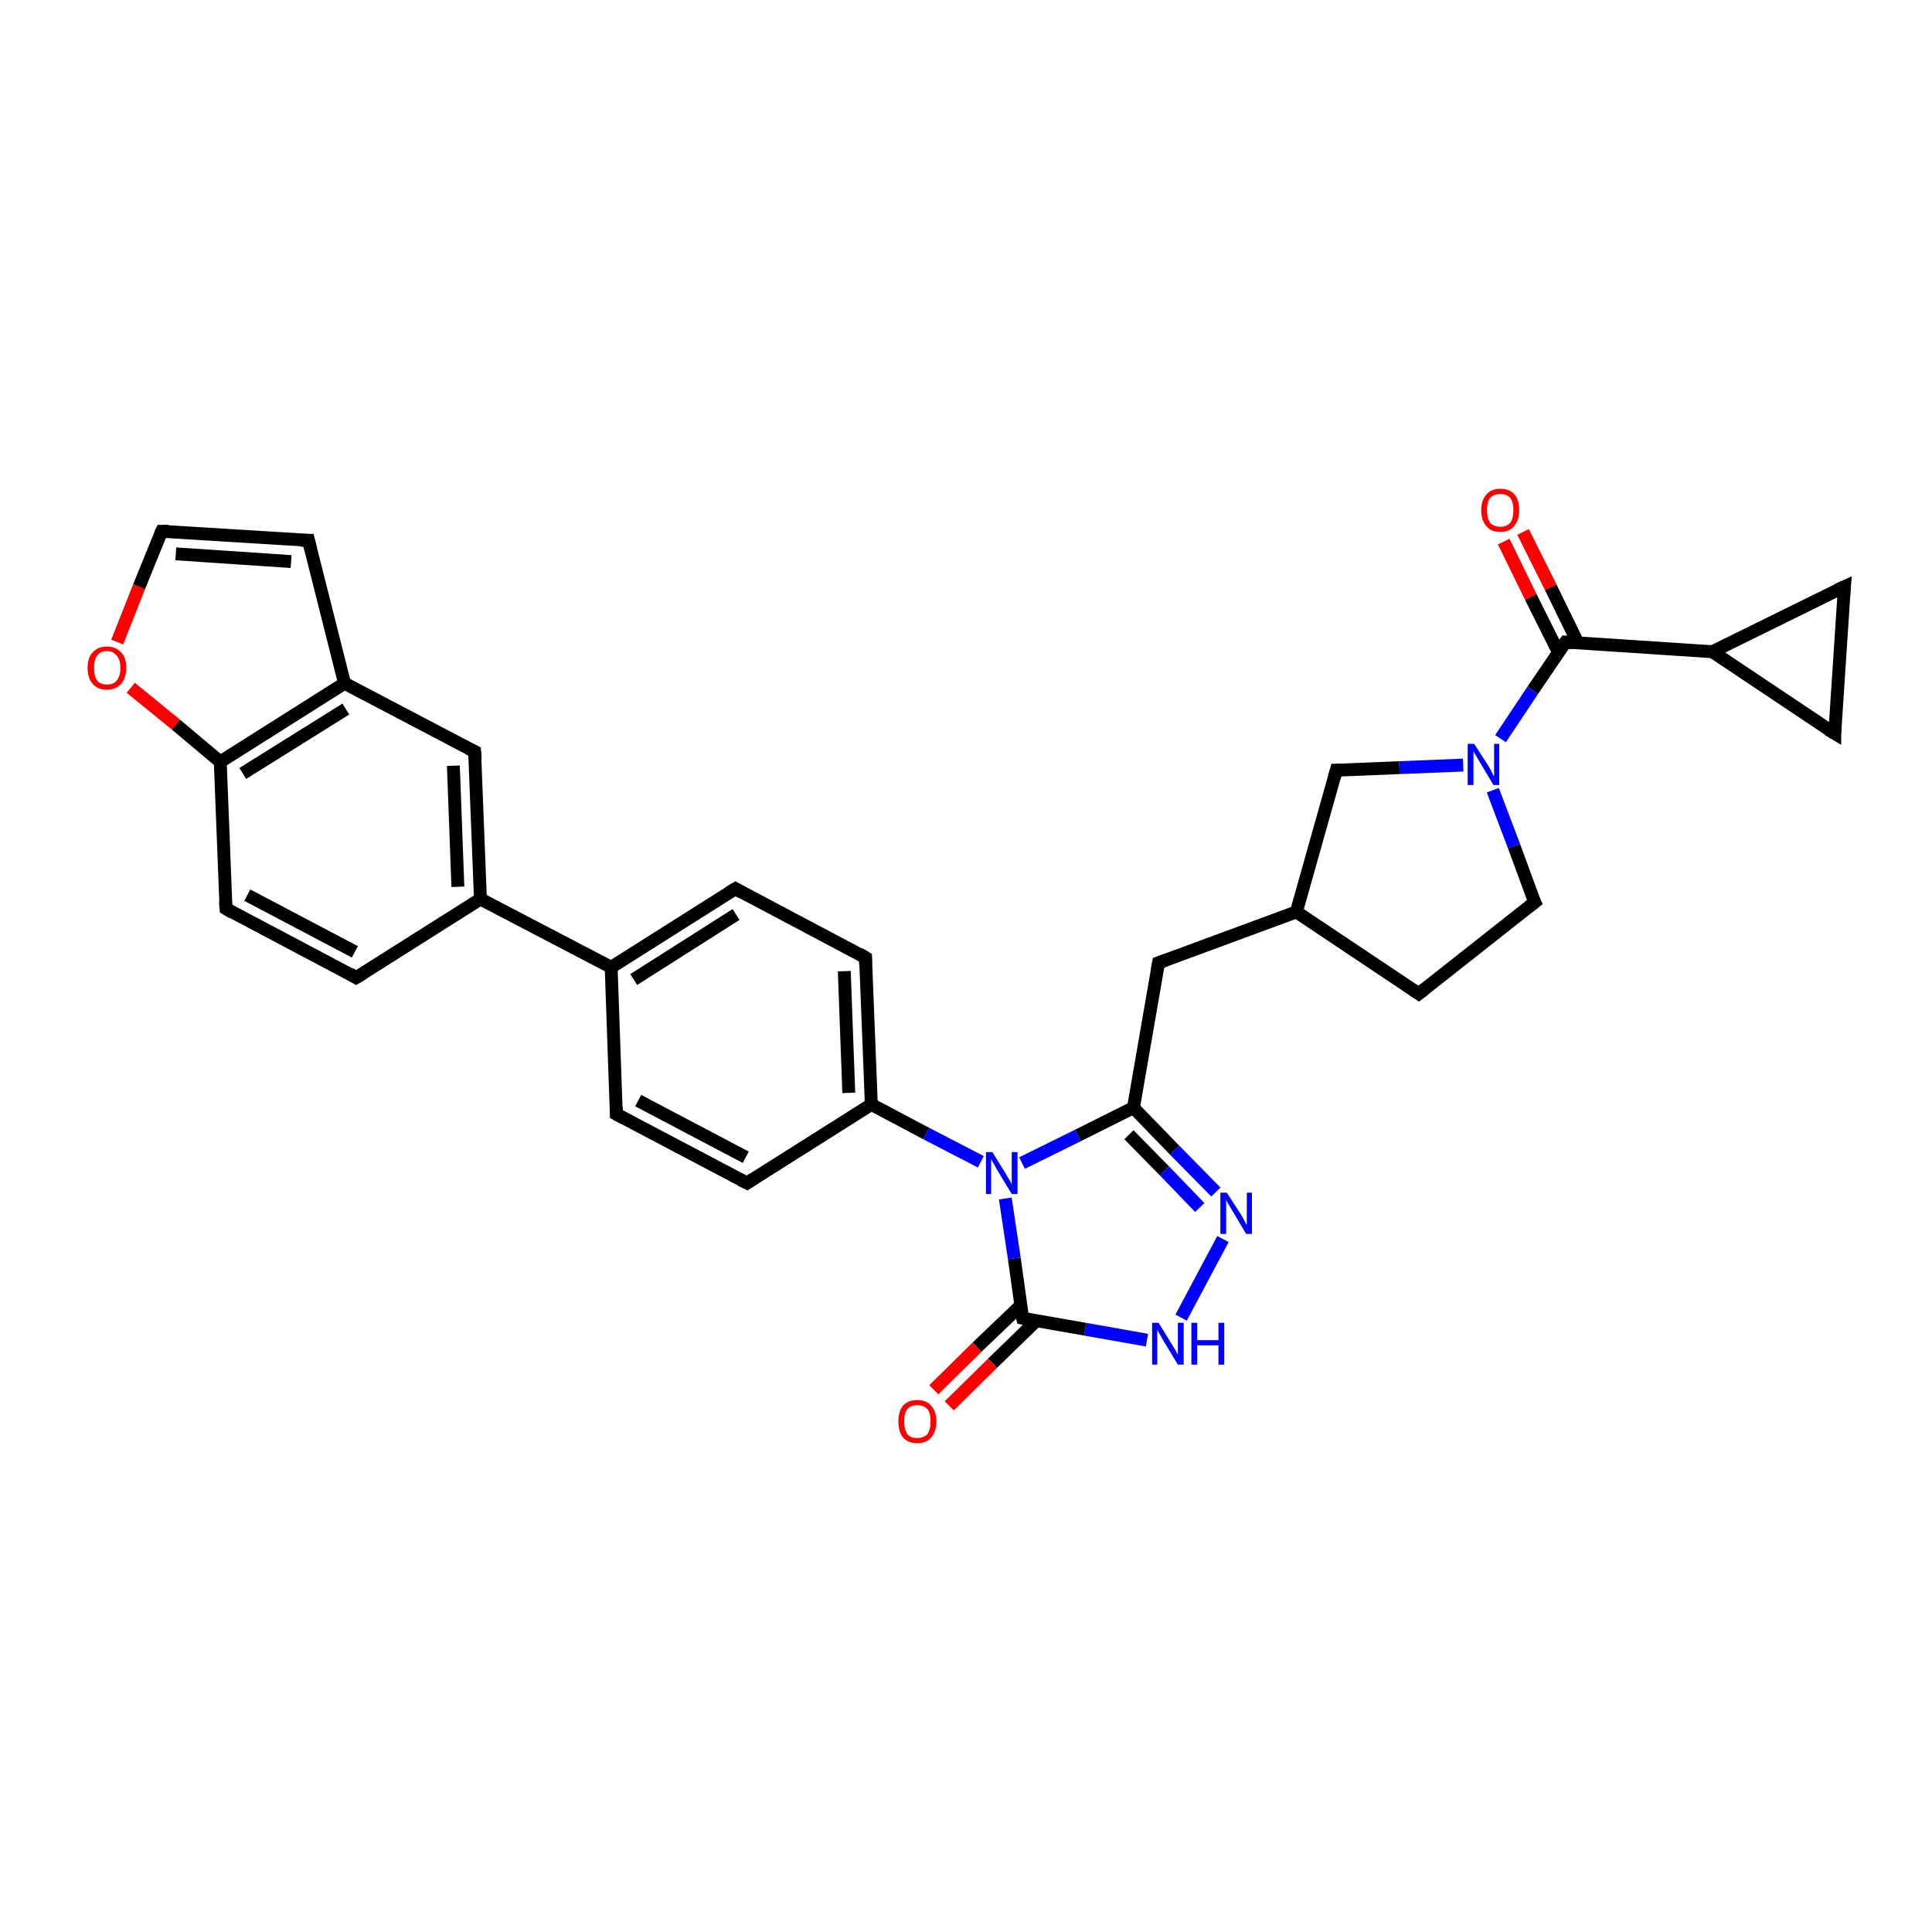 <?xml version='1.0' encoding='iso-8859-1'?>
<svg version='1.1' baseProfile='full'
              xmlns='http://www.w3.org/2000/svg'
                      xmlns:rdkit='http://www.rdkit.org/xml'
                      xmlns:xlink='http://www.w3.org/1999/xlink'
                  xml:space='preserve'
width='300px' height='300px' viewBox='0 0 300 300'>
<!-- END OF HEADER -->
<rect style='opacity:1.0;fill:#FFFFFF;stroke:none' width='300.0' height='300.0' x='0.0' y='0.0'> </rect>
<path class='bond-0 atom-0 atom-1' d='M 236.5,82.6 L 240.8,91.2' style='fill:none;fill-rule:evenodd;stroke:#FF0000;stroke-width:2.0px;stroke-linecap:butt;stroke-linejoin:miter;stroke-opacity:1' />
<path class='bond-0 atom-0 atom-1' d='M 240.8,91.2 L 245.0,99.8' style='fill:none;fill-rule:evenodd;stroke:#000000;stroke-width:2.0px;stroke-linecap:butt;stroke-linejoin:miter;stroke-opacity:1' />
<path class='bond-0 atom-0 atom-1' d='M 233.5,84.1 L 237.7,92.7' style='fill:none;fill-rule:evenodd;stroke:#FF0000;stroke-width:2.0px;stroke-linecap:butt;stroke-linejoin:miter;stroke-opacity:1' />
<path class='bond-0 atom-0 atom-1' d='M 237.7,92.7 L 242.0,101.3' style='fill:none;fill-rule:evenodd;stroke:#000000;stroke-width:2.0px;stroke-linecap:butt;stroke-linejoin:miter;stroke-opacity:1' />
<path class='bond-1 atom-1 atom-2' d='M 243.1,99.7 L 238.0,107.2' style='fill:none;fill-rule:evenodd;stroke:#000000;stroke-width:2.0px;stroke-linecap:butt;stroke-linejoin:miter;stroke-opacity:1' />
<path class='bond-1 atom-1 atom-2' d='M 238.0,107.2 L 233.0,114.7' style='fill:none;fill-rule:evenodd;stroke:#0000FF;stroke-width:2.0px;stroke-linecap:butt;stroke-linejoin:miter;stroke-opacity:1' />
<path class='bond-2 atom-2 atom-3' d='M 231.8,122.7 L 235.1,131.4' style='fill:none;fill-rule:evenodd;stroke:#0000FF;stroke-width:2.0px;stroke-linecap:butt;stroke-linejoin:miter;stroke-opacity:1' />
<path class='bond-2 atom-2 atom-3' d='M 235.1,131.4 L 238.3,140.1' style='fill:none;fill-rule:evenodd;stroke:#000000;stroke-width:2.0px;stroke-linecap:butt;stroke-linejoin:miter;stroke-opacity:1' />
<path class='bond-3 atom-3 atom-4' d='M 238.3,140.1 L 220.3,154.3' style='fill:none;fill-rule:evenodd;stroke:#000000;stroke-width:2.0px;stroke-linecap:butt;stroke-linejoin:miter;stroke-opacity:1' />
<path class='bond-4 atom-4 atom-5' d='M 220.3,154.3 L 201.3,141.6' style='fill:none;fill-rule:evenodd;stroke:#000000;stroke-width:2.0px;stroke-linecap:butt;stroke-linejoin:miter;stroke-opacity:1' />
<path class='bond-5 atom-5 atom-6' d='M 201.3,141.6 L 207.5,119.6' style='fill:none;fill-rule:evenodd;stroke:#000000;stroke-width:2.0px;stroke-linecap:butt;stroke-linejoin:miter;stroke-opacity:1' />
<path class='bond-6 atom-5 atom-7' d='M 201.3,141.6 L 179.9,149.5' style='fill:none;fill-rule:evenodd;stroke:#000000;stroke-width:2.0px;stroke-linecap:butt;stroke-linejoin:miter;stroke-opacity:1' />
<path class='bond-7 atom-7 atom-8' d='M 179.9,149.5 L 176.0,172.0' style='fill:none;fill-rule:evenodd;stroke:#000000;stroke-width:2.0px;stroke-linecap:butt;stroke-linejoin:miter;stroke-opacity:1' />
<path class='bond-8 atom-8 atom-9' d='M 176.0,172.0 L 182.4,178.6' style='fill:none;fill-rule:evenodd;stroke:#000000;stroke-width:2.0px;stroke-linecap:butt;stroke-linejoin:miter;stroke-opacity:1' />
<path class='bond-8 atom-8 atom-9' d='M 182.4,178.6 L 188.8,185.1' style='fill:none;fill-rule:evenodd;stroke:#0000FF;stroke-width:2.0px;stroke-linecap:butt;stroke-linejoin:miter;stroke-opacity:1' />
<path class='bond-8 atom-8 atom-9' d='M 175.3,176.2 L 180.8,181.8' style='fill:none;fill-rule:evenodd;stroke:#000000;stroke-width:2.0px;stroke-linecap:butt;stroke-linejoin:miter;stroke-opacity:1' />
<path class='bond-8 atom-8 atom-9' d='M 180.8,181.8 L 186.3,187.5' style='fill:none;fill-rule:evenodd;stroke:#0000FF;stroke-width:2.0px;stroke-linecap:butt;stroke-linejoin:miter;stroke-opacity:1' />
<path class='bond-9 atom-9 atom-10' d='M 189.9,192.4 L 183.4,204.6' style='fill:none;fill-rule:evenodd;stroke:#0000FF;stroke-width:2.0px;stroke-linecap:butt;stroke-linejoin:miter;stroke-opacity:1' />
<path class='bond-10 atom-10 atom-11' d='M 178.1,208.1 L 168.5,206.4' style='fill:none;fill-rule:evenodd;stroke:#0000FF;stroke-width:2.0px;stroke-linecap:butt;stroke-linejoin:miter;stroke-opacity:1' />
<path class='bond-10 atom-10 atom-11' d='M 168.5,206.4 L 158.8,204.7' style='fill:none;fill-rule:evenodd;stroke:#000000;stroke-width:2.0px;stroke-linecap:butt;stroke-linejoin:miter;stroke-opacity:1' />
<path class='bond-11 atom-11 atom-12' d='M 158.5,202.7 L 151.7,209.2' style='fill:none;fill-rule:evenodd;stroke:#000000;stroke-width:2.0px;stroke-linecap:butt;stroke-linejoin:miter;stroke-opacity:1' />
<path class='bond-11 atom-11 atom-12' d='M 151.7,209.2 L 145.0,215.8' style='fill:none;fill-rule:evenodd;stroke:#FF0000;stroke-width:2.0px;stroke-linecap:butt;stroke-linejoin:miter;stroke-opacity:1' />
<path class='bond-11 atom-11 atom-12' d='M 160.9,205.1 L 154.1,211.7' style='fill:none;fill-rule:evenodd;stroke:#000000;stroke-width:2.0px;stroke-linecap:butt;stroke-linejoin:miter;stroke-opacity:1' />
<path class='bond-11 atom-11 atom-12' d='M 154.1,211.7 L 147.4,218.3' style='fill:none;fill-rule:evenodd;stroke:#FF0000;stroke-width:2.0px;stroke-linecap:butt;stroke-linejoin:miter;stroke-opacity:1' />
<path class='bond-12 atom-11 atom-13' d='M 158.8,204.7 L 157.5,195.4' style='fill:none;fill-rule:evenodd;stroke:#000000;stroke-width:2.0px;stroke-linecap:butt;stroke-linejoin:miter;stroke-opacity:1' />
<path class='bond-12 atom-11 atom-13' d='M 157.5,195.4 L 156.1,186.1' style='fill:none;fill-rule:evenodd;stroke:#0000FF;stroke-width:2.0px;stroke-linecap:butt;stroke-linejoin:miter;stroke-opacity:1' />
<path class='bond-13 atom-13 atom-14' d='M 152.3,180.4 L 143.8,176.0' style='fill:none;fill-rule:evenodd;stroke:#0000FF;stroke-width:2.0px;stroke-linecap:butt;stroke-linejoin:miter;stroke-opacity:1' />
<path class='bond-13 atom-13 atom-14' d='M 143.8,176.0 L 135.3,171.5' style='fill:none;fill-rule:evenodd;stroke:#000000;stroke-width:2.0px;stroke-linecap:butt;stroke-linejoin:miter;stroke-opacity:1' />
<path class='bond-14 atom-14 atom-15' d='M 135.3,171.5 L 134.4,148.7' style='fill:none;fill-rule:evenodd;stroke:#000000;stroke-width:2.0px;stroke-linecap:butt;stroke-linejoin:miter;stroke-opacity:1' />
<path class='bond-14 atom-14 atom-15' d='M 131.8,169.7 L 131.1,150.8' style='fill:none;fill-rule:evenodd;stroke:#000000;stroke-width:2.0px;stroke-linecap:butt;stroke-linejoin:miter;stroke-opacity:1' />
<path class='bond-15 atom-15 atom-16' d='M 134.4,148.7 L 114.2,138.0' style='fill:none;fill-rule:evenodd;stroke:#000000;stroke-width:2.0px;stroke-linecap:butt;stroke-linejoin:miter;stroke-opacity:1' />
<path class='bond-16 atom-16 atom-17' d='M 114.2,138.0 L 94.9,150.2' style='fill:none;fill-rule:evenodd;stroke:#000000;stroke-width:2.0px;stroke-linecap:butt;stroke-linejoin:miter;stroke-opacity:1' />
<path class='bond-16 atom-16 atom-17' d='M 114.3,142.0 L 98.4,152.1' style='fill:none;fill-rule:evenodd;stroke:#000000;stroke-width:2.0px;stroke-linecap:butt;stroke-linejoin:miter;stroke-opacity:1' />
<path class='bond-17 atom-17 atom-18' d='M 94.9,150.2 L 74.6,139.6' style='fill:none;fill-rule:evenodd;stroke:#000000;stroke-width:2.0px;stroke-linecap:butt;stroke-linejoin:miter;stroke-opacity:1' />
<path class='bond-18 atom-18 atom-19' d='M 74.6,139.6 L 73.7,116.7' style='fill:none;fill-rule:evenodd;stroke:#000000;stroke-width:2.0px;stroke-linecap:butt;stroke-linejoin:miter;stroke-opacity:1' />
<path class='bond-18 atom-18 atom-19' d='M 71.1,137.7 L 70.4,118.9' style='fill:none;fill-rule:evenodd;stroke:#000000;stroke-width:2.0px;stroke-linecap:butt;stroke-linejoin:miter;stroke-opacity:1' />
<path class='bond-19 atom-19 atom-20' d='M 73.7,116.7 L 53.5,106.1' style='fill:none;fill-rule:evenodd;stroke:#000000;stroke-width:2.0px;stroke-linecap:butt;stroke-linejoin:miter;stroke-opacity:1' />
<path class='bond-20 atom-20 atom-21' d='M 53.5,106.1 L 34.2,118.3' style='fill:none;fill-rule:evenodd;stroke:#000000;stroke-width:2.0px;stroke-linecap:butt;stroke-linejoin:miter;stroke-opacity:1' />
<path class='bond-20 atom-20 atom-21' d='M 53.7,110.1 L 37.7,120.1' style='fill:none;fill-rule:evenodd;stroke:#000000;stroke-width:2.0px;stroke-linecap:butt;stroke-linejoin:miter;stroke-opacity:1' />
<path class='bond-21 atom-21 atom-22' d='M 34.2,118.3 L 27.3,112.5' style='fill:none;fill-rule:evenodd;stroke:#000000;stroke-width:2.0px;stroke-linecap:butt;stroke-linejoin:miter;stroke-opacity:1' />
<path class='bond-21 atom-21 atom-22' d='M 27.3,112.5 L 20.3,106.8' style='fill:none;fill-rule:evenodd;stroke:#FF0000;stroke-width:2.0px;stroke-linecap:butt;stroke-linejoin:miter;stroke-opacity:1' />
<path class='bond-22 atom-22 atom-23' d='M 18.2,99.7 L 21.6,91.1' style='fill:none;fill-rule:evenodd;stroke:#FF0000;stroke-width:2.0px;stroke-linecap:butt;stroke-linejoin:miter;stroke-opacity:1' />
<path class='bond-22 atom-22 atom-23' d='M 21.6,91.1 L 25.1,82.5' style='fill:none;fill-rule:evenodd;stroke:#000000;stroke-width:2.0px;stroke-linecap:butt;stroke-linejoin:miter;stroke-opacity:1' />
<path class='bond-23 atom-23 atom-24' d='M 25.1,82.5 L 47.9,83.9' style='fill:none;fill-rule:evenodd;stroke:#000000;stroke-width:2.0px;stroke-linecap:butt;stroke-linejoin:miter;stroke-opacity:1' />
<path class='bond-23 atom-23 atom-24' d='M 27.3,86.0 L 45.2,87.2' style='fill:none;fill-rule:evenodd;stroke:#000000;stroke-width:2.0px;stroke-linecap:butt;stroke-linejoin:miter;stroke-opacity:1' />
<path class='bond-24 atom-21 atom-25' d='M 34.2,118.3 L 35.1,141.1' style='fill:none;fill-rule:evenodd;stroke:#000000;stroke-width:2.0px;stroke-linecap:butt;stroke-linejoin:miter;stroke-opacity:1' />
<path class='bond-25 atom-25 atom-26' d='M 35.1,141.1 L 55.3,151.8' style='fill:none;fill-rule:evenodd;stroke:#000000;stroke-width:2.0px;stroke-linecap:butt;stroke-linejoin:miter;stroke-opacity:1' />
<path class='bond-25 atom-25 atom-26' d='M 38.4,139.0 L 55.1,147.8' style='fill:none;fill-rule:evenodd;stroke:#000000;stroke-width:2.0px;stroke-linecap:butt;stroke-linejoin:miter;stroke-opacity:1' />
<path class='bond-26 atom-17 atom-27' d='M 94.9,150.2 L 95.7,173.0' style='fill:none;fill-rule:evenodd;stroke:#000000;stroke-width:2.0px;stroke-linecap:butt;stroke-linejoin:miter;stroke-opacity:1' />
<path class='bond-27 atom-27 atom-28' d='M 95.7,173.0 L 116.0,183.7' style='fill:none;fill-rule:evenodd;stroke:#000000;stroke-width:2.0px;stroke-linecap:butt;stroke-linejoin:miter;stroke-opacity:1' />
<path class='bond-27 atom-27 atom-28' d='M 99.1,170.9 L 115.8,179.7' style='fill:none;fill-rule:evenodd;stroke:#000000;stroke-width:2.0px;stroke-linecap:butt;stroke-linejoin:miter;stroke-opacity:1' />
<path class='bond-28 atom-1 atom-29' d='M 243.1,99.7 L 265.9,101.2' style='fill:none;fill-rule:evenodd;stroke:#000000;stroke-width:2.0px;stroke-linecap:butt;stroke-linejoin:miter;stroke-opacity:1' />
<path class='bond-29 atom-29 atom-30' d='M 265.9,101.2 L 286.4,91.1' style='fill:none;fill-rule:evenodd;stroke:#000000;stroke-width:2.0px;stroke-linecap:butt;stroke-linejoin:miter;stroke-opacity:1' />
<path class='bond-30 atom-30 atom-31' d='M 286.4,91.1 L 284.9,113.9' style='fill:none;fill-rule:evenodd;stroke:#000000;stroke-width:2.0px;stroke-linecap:butt;stroke-linejoin:miter;stroke-opacity:1' />
<path class='bond-31 atom-6 atom-2' d='M 207.5,119.6 L 217.3,119.2' style='fill:none;fill-rule:evenodd;stroke:#000000;stroke-width:2.0px;stroke-linecap:butt;stroke-linejoin:miter;stroke-opacity:1' />
<path class='bond-31 atom-6 atom-2' d='M 217.3,119.2 L 227.2,118.8' style='fill:none;fill-rule:evenodd;stroke:#0000FF;stroke-width:2.0px;stroke-linecap:butt;stroke-linejoin:miter;stroke-opacity:1' />
<path class='bond-32 atom-13 atom-8' d='M 158.7,180.6 L 167.4,176.3' style='fill:none;fill-rule:evenodd;stroke:#0000FF;stroke-width:2.0px;stroke-linecap:butt;stroke-linejoin:miter;stroke-opacity:1' />
<path class='bond-32 atom-13 atom-8' d='M 167.4,176.3 L 176.0,172.0' style='fill:none;fill-rule:evenodd;stroke:#000000;stroke-width:2.0px;stroke-linecap:butt;stroke-linejoin:miter;stroke-opacity:1' />
<path class='bond-33 atom-24 atom-20' d='M 47.9,83.9 L 53.5,106.1' style='fill:none;fill-rule:evenodd;stroke:#000000;stroke-width:2.0px;stroke-linecap:butt;stroke-linejoin:miter;stroke-opacity:1' />
<path class='bond-34 atom-26 atom-18' d='M 55.3,151.8 L 74.6,139.6' style='fill:none;fill-rule:evenodd;stroke:#000000;stroke-width:2.0px;stroke-linecap:butt;stroke-linejoin:miter;stroke-opacity:1' />
<path class='bond-35 atom-28 atom-14' d='M 116.0,183.7 L 135.3,171.5' style='fill:none;fill-rule:evenodd;stroke:#000000;stroke-width:2.0px;stroke-linecap:butt;stroke-linejoin:miter;stroke-opacity:1' />
<path class='bond-36 atom-31 atom-29' d='M 284.9,113.9 L 265.9,101.2' style='fill:none;fill-rule:evenodd;stroke:#000000;stroke-width:2.0px;stroke-linecap:butt;stroke-linejoin:miter;stroke-opacity:1' />
<path d='M 242.8,100.1 L 243.1,99.7 L 244.2,99.8' style='fill:none;stroke:#000000;stroke-width:2.0px;stroke-linecap:butt;stroke-linejoin:miter;stroke-opacity:1;' />
<path d='M 238.1,139.7 L 238.3,140.1 L 237.4,140.8' style='fill:none;stroke:#000000;stroke-width:2.0px;stroke-linecap:butt;stroke-linejoin:miter;stroke-opacity:1;' />
<path d='M 221.2,153.6 L 220.3,154.3 L 219.4,153.7' style='fill:none;stroke:#000000;stroke-width:2.0px;stroke-linecap:butt;stroke-linejoin:miter;stroke-opacity:1;' />
<path d='M 207.2,120.7 L 207.5,119.6 L 208.0,119.6' style='fill:none;stroke:#000000;stroke-width:2.0px;stroke-linecap:butt;stroke-linejoin:miter;stroke-opacity:1;' />
<path d='M 181.0,149.1 L 179.9,149.5 L 179.7,150.6' style='fill:none;stroke:#000000;stroke-width:2.0px;stroke-linecap:butt;stroke-linejoin:miter;stroke-opacity:1;' />
<path d='M 159.3,204.8 L 158.8,204.7 L 158.7,204.3' style='fill:none;stroke:#000000;stroke-width:2.0px;stroke-linecap:butt;stroke-linejoin:miter;stroke-opacity:1;' />
<path d='M 134.4,149.8 L 134.4,148.7 L 133.4,148.1' style='fill:none;stroke:#000000;stroke-width:2.0px;stroke-linecap:butt;stroke-linejoin:miter;stroke-opacity:1;' />
<path d='M 115.2,138.6 L 114.2,138.0 L 113.2,138.6' style='fill:none;stroke:#000000;stroke-width:2.0px;stroke-linecap:butt;stroke-linejoin:miter;stroke-opacity:1;' />
<path d='M 73.8,117.9 L 73.7,116.7 L 72.7,116.2' style='fill:none;stroke:#000000;stroke-width:2.0px;stroke-linecap:butt;stroke-linejoin:miter;stroke-opacity:1;' />
<path d='M 24.9,82.9 L 25.1,82.5 L 26.2,82.5' style='fill:none;stroke:#000000;stroke-width:2.0px;stroke-linecap:butt;stroke-linejoin:miter;stroke-opacity:1;' />
<path d='M 46.7,83.9 L 47.9,83.9 L 48.2,85.1' style='fill:none;stroke:#000000;stroke-width:2.0px;stroke-linecap:butt;stroke-linejoin:miter;stroke-opacity:1;' />
<path d='M 35.0,140.0 L 35.1,141.1 L 36.1,141.7' style='fill:none;stroke:#000000;stroke-width:2.0px;stroke-linecap:butt;stroke-linejoin:miter;stroke-opacity:1;' />
<path d='M 54.3,151.2 L 55.3,151.8 L 56.3,151.2' style='fill:none;stroke:#000000;stroke-width:2.0px;stroke-linecap:butt;stroke-linejoin:miter;stroke-opacity:1;' />
<path d='M 95.7,171.9 L 95.7,173.0 L 96.8,173.6' style='fill:none;stroke:#000000;stroke-width:2.0px;stroke-linecap:butt;stroke-linejoin:miter;stroke-opacity:1;' />
<path d='M 115.0,183.2 L 116.0,183.7 L 116.9,183.1' style='fill:none;stroke:#000000;stroke-width:2.0px;stroke-linecap:butt;stroke-linejoin:miter;stroke-opacity:1;' />
<path d='M 285.3,91.6 L 286.4,91.1 L 286.3,92.2' style='fill:none;stroke:#000000;stroke-width:2.0px;stroke-linecap:butt;stroke-linejoin:miter;stroke-opacity:1;' />
<path d='M 284.9,112.7 L 284.9,113.9 L 283.9,113.3' style='fill:none;stroke:#000000;stroke-width:2.0px;stroke-linecap:butt;stroke-linejoin:miter;stroke-opacity:1;' />
<path class='atom-0' d='M 230.0 79.2
Q 230.0 77.7, 230.8 76.8
Q 231.5 75.9, 233.0 75.9
Q 234.4 75.9, 235.2 76.8
Q 235.9 77.7, 235.9 79.2
Q 235.9 80.8, 235.1 81.7
Q 234.4 82.6, 233.0 82.6
Q 231.5 82.6, 230.8 81.7
Q 230.0 80.8, 230.0 79.2
M 233.0 81.8
Q 233.9 81.8, 234.5 81.2
Q 235.0 80.5, 235.0 79.2
Q 235.0 78.0, 234.5 77.3
Q 233.9 76.7, 233.0 76.7
Q 232.0 76.7, 231.4 77.3
Q 230.9 77.9, 230.9 79.2
Q 230.9 80.5, 231.4 81.2
Q 232.0 81.8, 233.0 81.8
' fill='#FF0000'/>
<path class='atom-2' d='M 228.9 115.5
L 231.1 118.9
Q 231.3 119.2, 231.6 119.8
Q 231.9 120.5, 232.0 120.5
L 232.0 115.5
L 232.8 115.5
L 232.8 121.9
L 231.9 121.9
L 229.7 118.2
Q 229.4 117.7, 229.1 117.2
Q 228.8 116.7, 228.8 116.6
L 228.8 121.9
L 227.9 121.9
L 227.9 115.5
L 228.9 115.5
' fill='#0000FF'/>
<path class='atom-9' d='M 190.5 185.2
L 192.7 188.6
Q 192.9 188.9, 193.2 189.5
Q 193.5 190.1, 193.6 190.2
L 193.6 185.2
L 194.4 185.2
L 194.4 191.6
L 193.5 191.6
L 191.3 187.9
Q 191.0 187.4, 190.7 186.9
Q 190.4 186.4, 190.4 186.3
L 190.4 191.6
L 189.5 191.6
L 189.5 185.2
L 190.5 185.2
' fill='#0000FF'/>
<path class='atom-10' d='M 179.9 205.4
L 182.0 208.8
Q 182.2 209.1, 182.6 209.8
Q 182.9 210.4, 182.9 210.4
L 182.9 205.4
L 183.8 205.4
L 183.8 211.9
L 182.9 211.9
L 180.6 208.1
Q 180.4 207.7, 180.1 207.2
Q 179.8 206.7, 179.7 206.5
L 179.7 211.9
L 178.9 211.9
L 178.9 205.4
L 179.9 205.4
' fill='#0000FF'/>
<path class='atom-10' d='M 185.0 205.4
L 185.9 205.4
L 185.9 208.1
L 189.2 208.1
L 189.2 205.4
L 190.1 205.4
L 190.1 211.9
L 189.2 211.9
L 189.2 208.9
L 185.9 208.9
L 185.9 211.9
L 185.0 211.9
L 185.0 205.4
' fill='#0000FF'/>
<path class='atom-12' d='M 139.5 220.7
Q 139.5 219.2, 140.2 218.3
Q 141.0 217.4, 142.4 217.4
Q 143.9 217.4, 144.6 218.3
Q 145.4 219.2, 145.4 220.7
Q 145.4 222.3, 144.6 223.2
Q 143.9 224.1, 142.4 224.1
Q 141.0 224.1, 140.2 223.2
Q 139.5 222.3, 139.5 220.7
M 142.4 223.3
Q 143.4 223.3, 144.0 222.7
Q 144.5 222.0, 144.5 220.7
Q 144.5 219.4, 144.0 218.8
Q 143.4 218.2, 142.4 218.2
Q 141.4 218.2, 140.9 218.8
Q 140.4 219.4, 140.4 220.7
Q 140.4 222.0, 140.9 222.7
Q 141.4 223.3, 142.4 223.3
' fill='#FF0000'/>
<path class='atom-13' d='M 154.1 178.9
L 156.2 182.3
Q 156.4 182.7, 156.8 183.3
Q 157.1 183.9, 157.1 183.9
L 157.1 178.9
L 158.0 178.9
L 158.0 185.4
L 157.1 185.4
L 154.8 181.6
Q 154.6 181.2, 154.3 180.7
Q 154.0 180.2, 153.9 180.0
L 153.9 185.4
L 153.1 185.4
L 153.1 178.9
L 154.1 178.9
' fill='#0000FF'/>
<path class='atom-22' d='M 13.6 103.7
Q 13.6 102.1, 14.4 101.3
Q 15.2 100.4, 16.6 100.4
Q 18.0 100.4, 18.8 101.3
Q 19.6 102.1, 19.6 103.7
Q 19.6 105.3, 18.8 106.2
Q 18.0 107.1, 16.6 107.1
Q 15.2 107.1, 14.4 106.2
Q 13.6 105.3, 13.6 103.7
M 16.6 106.3
Q 17.6 106.3, 18.1 105.7
Q 18.7 105.0, 18.7 103.7
Q 18.7 102.4, 18.1 101.8
Q 17.6 101.1, 16.6 101.1
Q 15.6 101.1, 15.1 101.8
Q 14.6 102.4, 14.6 103.7
Q 14.6 105.0, 15.1 105.7
Q 15.6 106.3, 16.6 106.3
' fill='#FF0000'/>
</svg>
